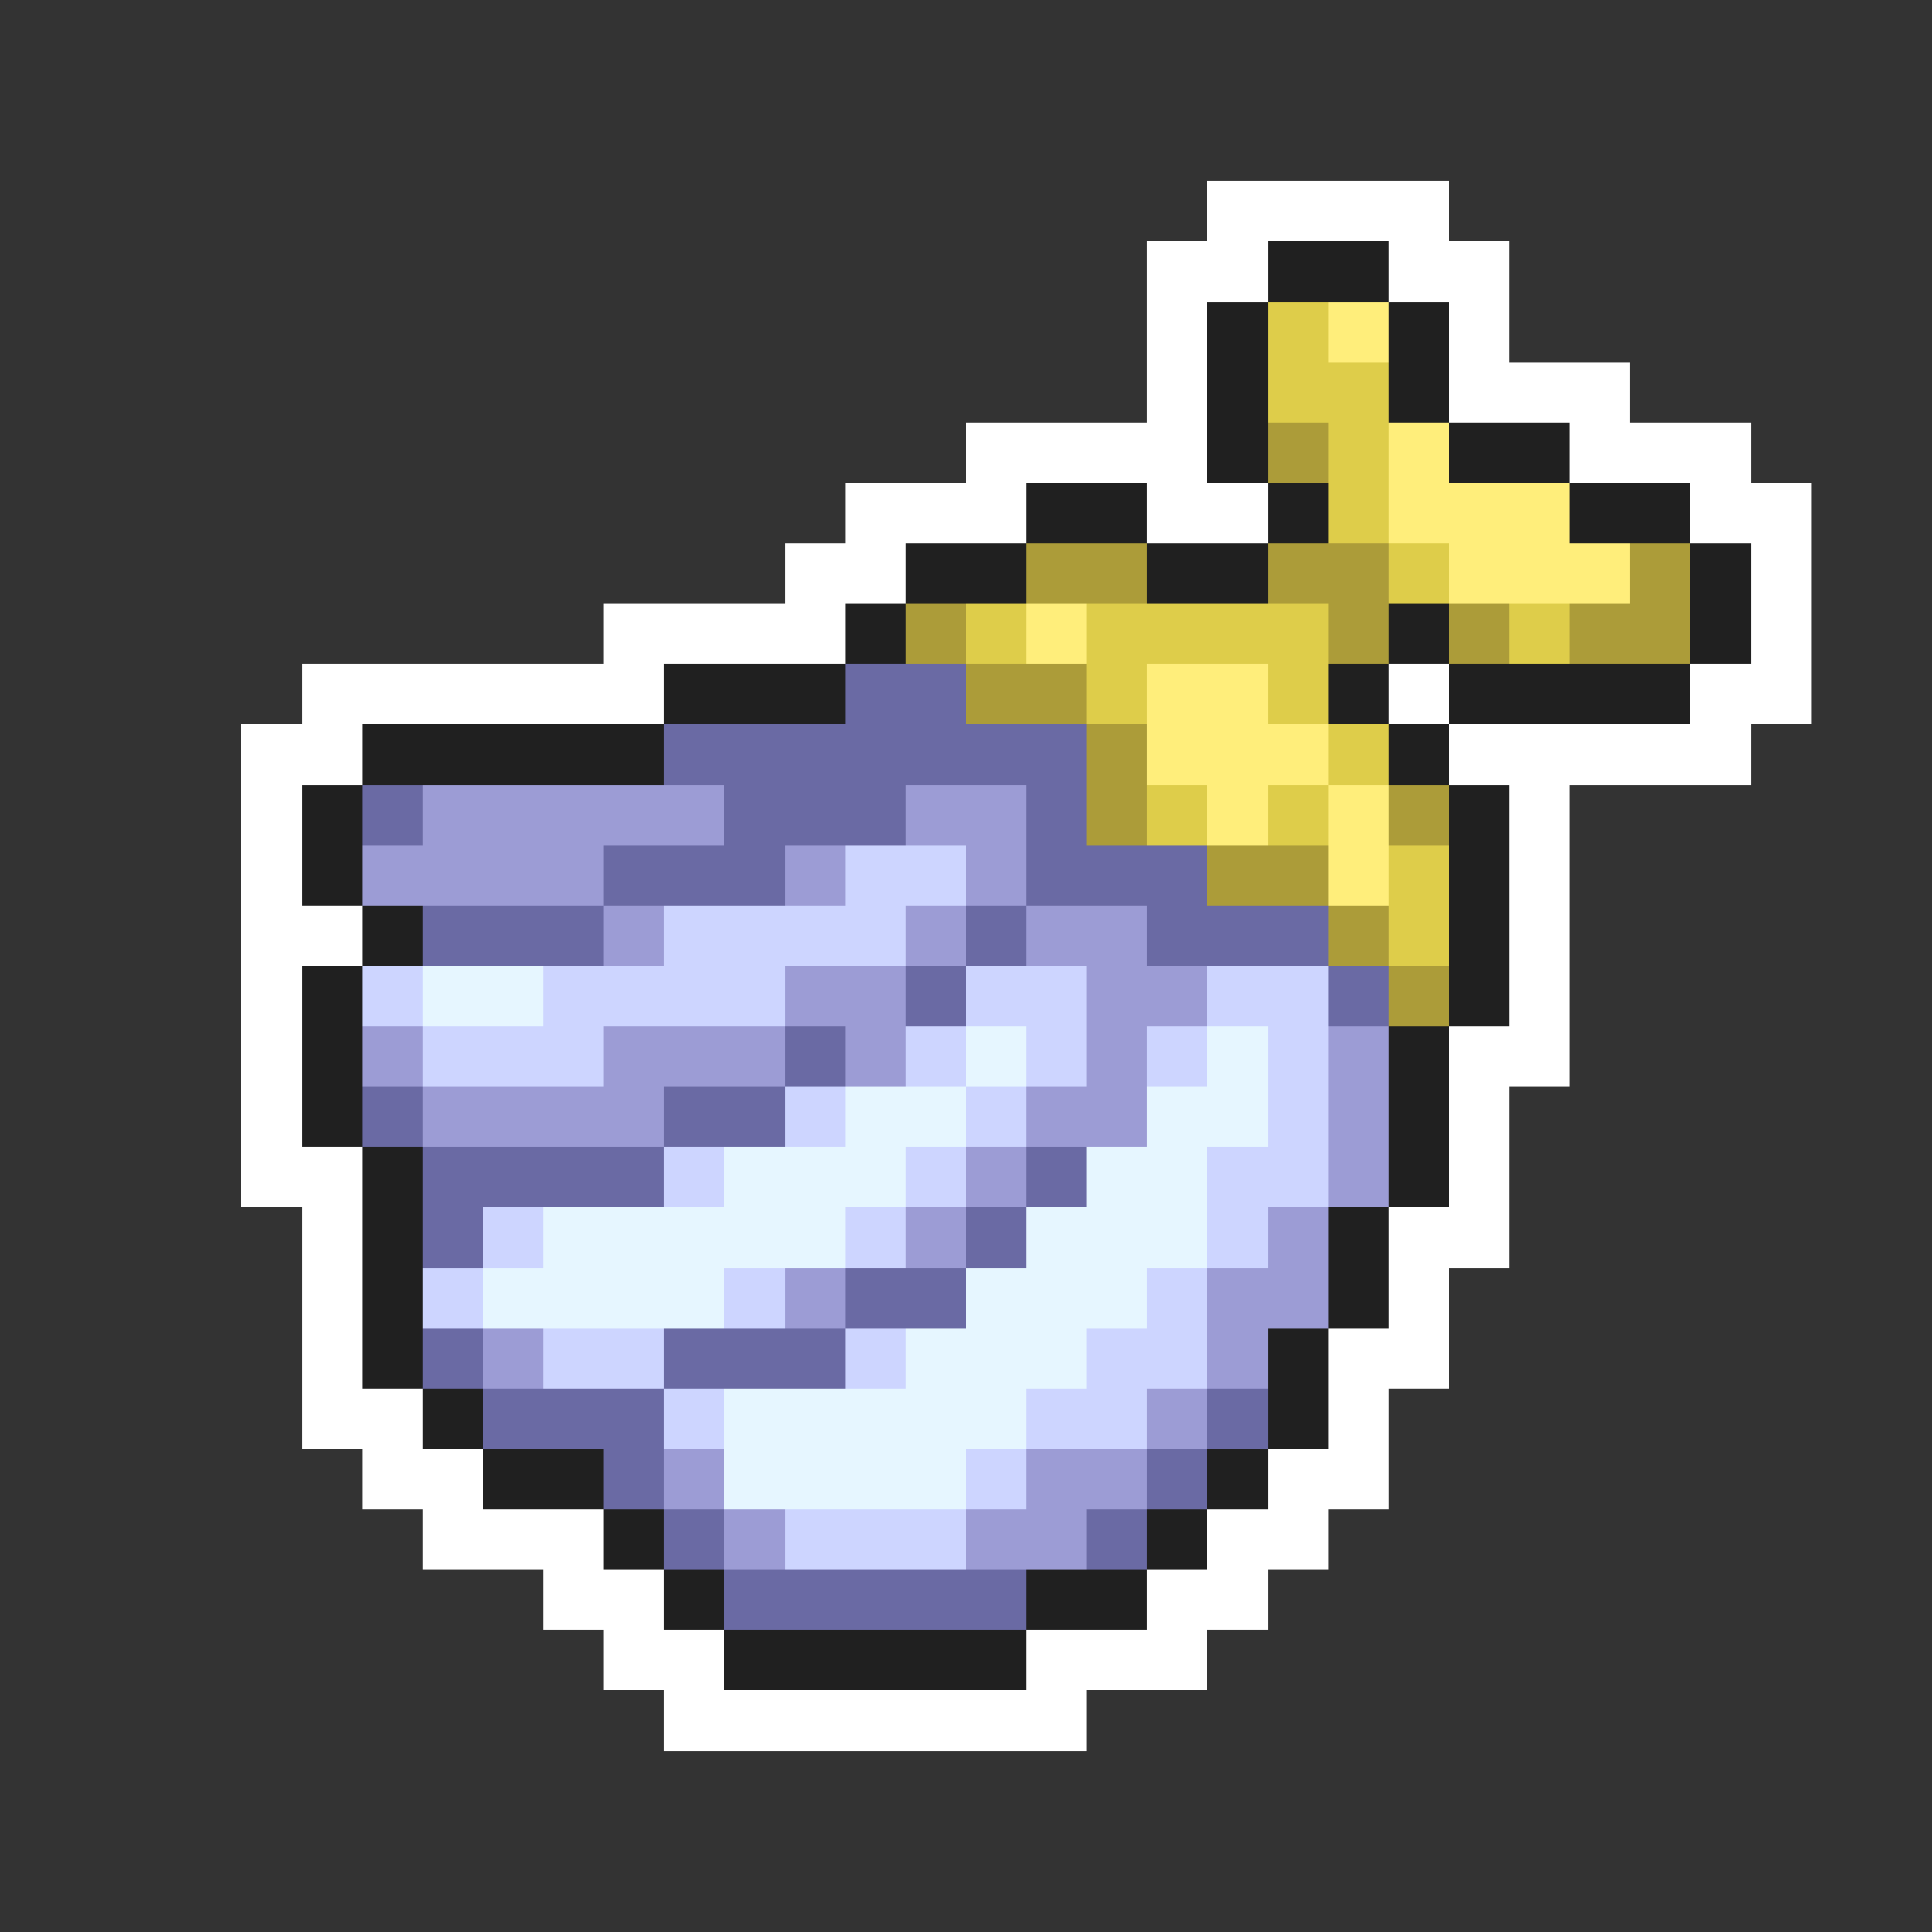 <svg xmlns="http://www.w3.org/2000/svg" viewBox="0 -0.5 32 32" shape-rendering="crispEdges">
<rect x="0" y="-0.5" width="32" height="32" fill="#333333" stroke="none"/>
<path stroke="#ffffff" d="M20 3h4M19 4h2M23 4h2M19 5h1M24 5h1M19 6h1M24 6h3M16 7h4M26 7h3M14 8h3M19 8h2M28 8h2M13 9h2M29 9h1M10 10h4M29 10h1M5 11h6M23 11h1M28 11h2M4 12h2M24 12h5M4 13h1M25 13h1M4 14h1M25 14h1M4 15h2M25 15h1M4 16h1M25 16h1M4 17h1M24 17h2M4 18h1M24 18h1M4 19h2M24 19h1M5 20h1M23 20h2M5 21h1M23 21h1M5 22h1M22 22h2M5 23h2M22 23h1M6 24h2M21 24h2M7 25h3M20 25h2M9 26h2M19 26h2M10 27h2M17 27h3M11 28h7" />
<path stroke="#202020" d="M21 4h2M20 5h1M23 5h1M20 6h1M23 6h1M20 7h1M24 7h2M17 8h2M21 8h1M26 8h2M15 9h2M19 9h2M28 9h1M14 10h1M23 10h1M28 10h1M11 11h3M22 11h1M24 11h4M6 12h5M23 12h1M5 13h1M24 13h1M5 14h1M24 14h1M6 15h1M24 15h1M5 16h1M24 16h1M5 17h1M23 17h1M5 18h1M23 18h1M6 19h1M23 19h1M6 20h1M22 20h1M6 21h1M22 21h1M6 22h1M21 22h1M7 23h1M21 23h1M8 24h2M20 24h1M10 25h1M19 25h1M11 26h1M17 26h2M12 27h5" />
<path stroke="#decd4a" d="M21 5h1M21 6h2M22 7h1M22 8h1M23 9h1M16 10h1M18 10h4M25 10h1M18 11h1M21 11h1M22 12h1M19 13h1M21 13h1M23 14h1M23 15h1" />
<path stroke="#ffee7b" d="M22 5h1M23 7h1M23 8h3M24 9h3M17 10h1M19 11h2M19 12h3M20 13h1M22 13h1M22 14h1" />
<path stroke="#ac9c39" d="M21 7h1M17 9h2M21 9h2M27 9h1M15 10h1M22 10h1M24 10h1M26 10h2M16 11h2M18 12h1M18 13h1M23 13h1M20 14h2M22 15h1M23 16h1" />
<path stroke="#6a6aa4" d="M14 11h2M11 12h7M6 13h1M12 13h3M17 13h1M10 14h3M17 14h3M7 15h3M16 15h1M19 15h3M15 16h1M22 16h1M13 17h1M6 18h1M11 18h2M7 19h4M17 19h1M7 20h1M16 20h1M14 21h2M7 22h1M11 22h3M8 23h3M20 23h1M10 24h1M19 24h1M11 25h1M18 25h1M12 26h5" />
<path stroke="#9c9cd5" d="M7 13h5M15 13h2M6 14h4M13 14h1M16 14h1M10 15h1M15 15h1M17 15h2M13 16h2M18 16h2M6 17h1M10 17h3M14 17h1M18 17h1M22 17h1M7 18h4M17 18h2M22 18h1M16 19h1M22 19h1M15 20h1M21 20h1M13 21h1M20 21h2M8 22h1M20 22h1M19 23h1M11 24h1M17 24h2M12 25h1M16 25h2" />
<path stroke="#cdd5ff" d="M14 14h2M11 15h4M6 16h1M9 16h4M16 16h2M20 16h2M7 17h3M15 17h1M17 17h1M19 17h1M21 17h1M13 18h1M16 18h1M21 18h1M11 19h1M15 19h1M20 19h2M8 20h1M14 20h1M20 20h1M7 21h1M12 21h1M19 21h1M9 22h2M14 22h1M18 22h2M11 23h1M17 23h2M16 24h1M13 25h3" />
<path stroke="#e6f6ff" d="M7 16h2M16 17h1M20 17h1M14 18h2M19 18h2M12 19h3M18 19h2M9 20h5M17 20h3M8 21h4M16 21h3M15 22h3M12 23h5M12 24h4" />
</svg>
